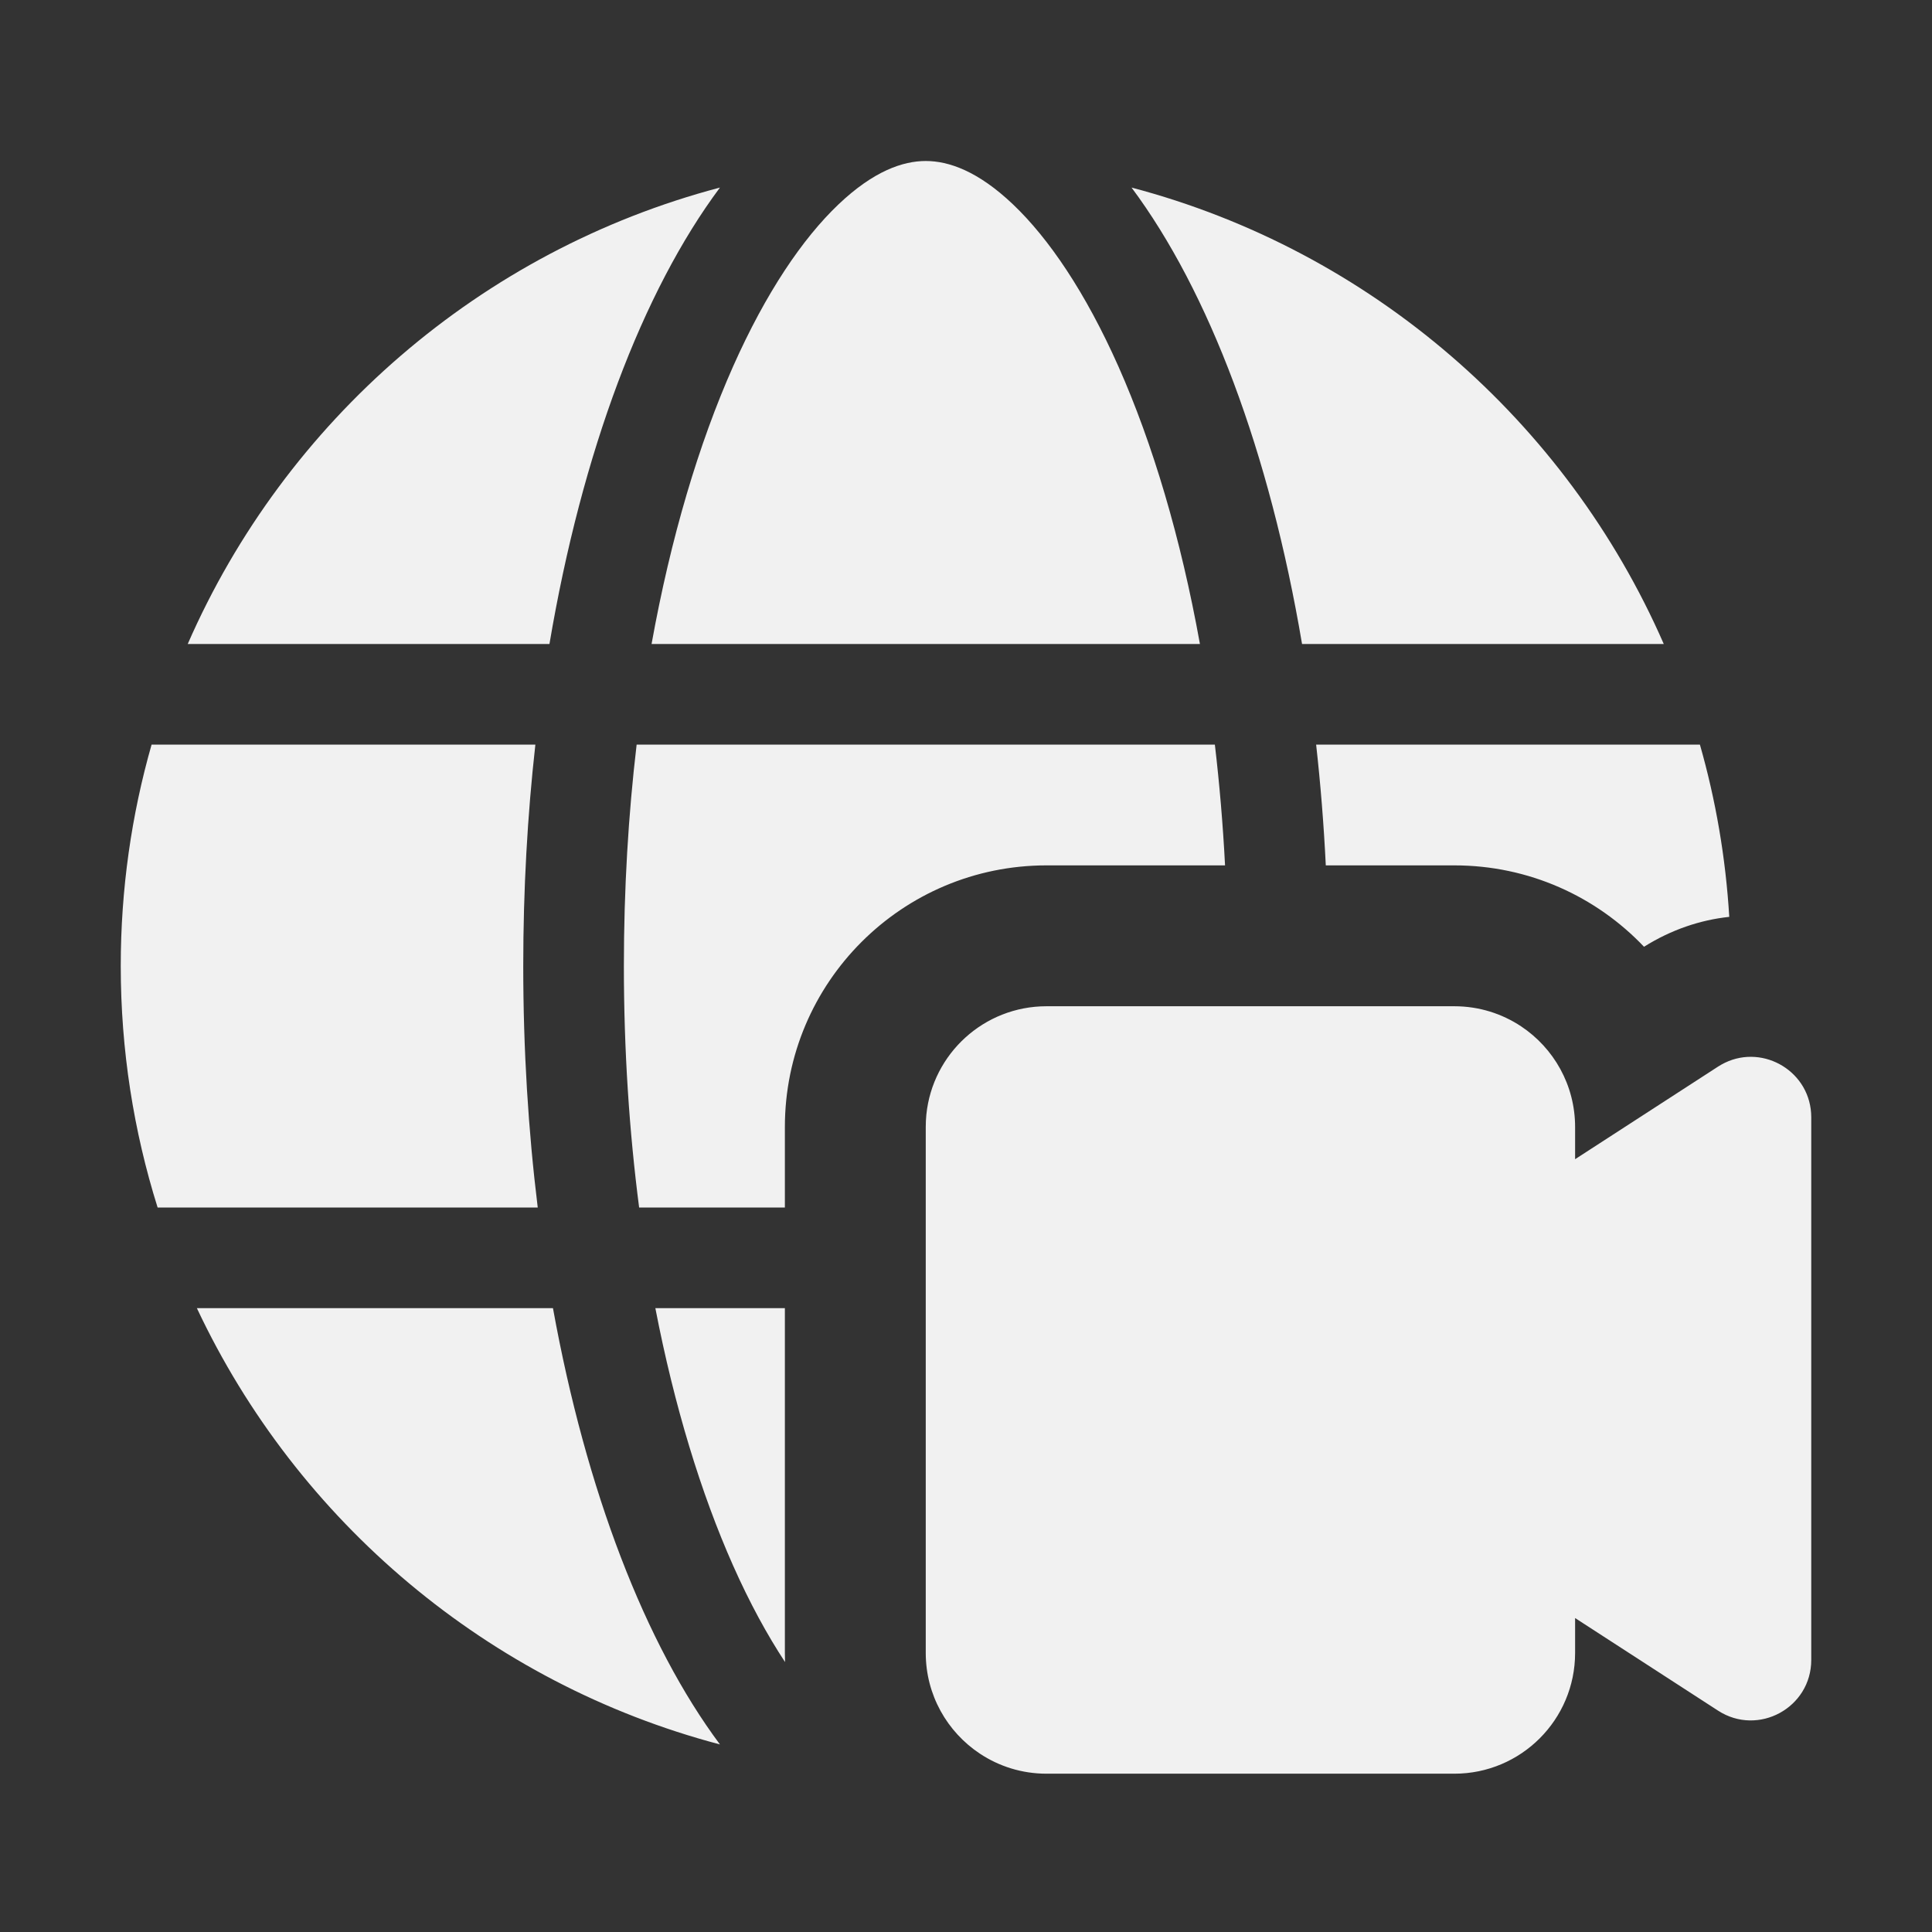 <svg width="48" height="48" viewBox="0 0 48 48" fill="none" xmlns="http://www.w3.org/2000/svg">
<rect x="0" y="0" width="48" height="48" fill="#333333" stroke="none"/>
<path d="M23 41.067C23 42.112 23.535 43.032 24.345 43.569C24.82 43.884 25.389 44.067 26 44.067H36.133C37.79 44.067 39.133 42.724 39.133 41.067V40.2L42.684 42.5C43.682 43.147 45 42.43 45 41.241V27.759C45 26.637 43.828 25.936 42.857 26.403C42.799 26.431 42.741 26.463 42.684 26.5L39.133 28.8V28C39.133 26.956 38.6 26.037 37.791 25.499C37.316 25.184 36.746 25 36.133 25H26C24.447 25 23.169 26.18 23.015 27.693C23.005 27.794 23 27.896 23 28V41.067ZM19.5 41.067V32.5H16.282C16.753 34.937 17.417 37.103 18.213 38.895C18.625 39.822 19.061 40.62 19.504 41.293C19.501 41.218 19.5 41.142 19.5 41.067ZM26 21.5H30.436C30.383 20.472 30.297 19.471 30.183 18.5H15.817C15.611 20.243 15.5 22.086 15.5 24C15.5 26.098 15.634 28.111 15.879 30H19.5V28C19.5 24.41 22.41 21.5 26 21.5ZM40.845 23.522C41.524 23.096 42.245 22.856 42.963 22.779C42.874 21.304 42.626 19.872 42.234 18.5H32.699C32.808 19.476 32.889 20.478 32.939 21.5H36.133C37.988 21.5 39.661 22.276 40.845 23.522ZM17.887 43.34C12.125 41.821 7.381 37.795 4.891 32.5H13.738C14.563 37.047 16.031 40.851 17.887 43.34ZM3.916 30H13.36C13.125 28.09 13 26.078 13 24C13 22.103 13.104 20.26 13.301 18.5H3.766C3.267 20.247 3 22.093 3 24C3 26.09 3.321 28.106 3.916 30ZM4.664 16H13.651C14.457 11.232 15.963 7.24 17.887 4.66C11.945 6.226 7.085 10.459 4.664 16ZM23 4C22.433 4 21.704 4.248 20.831 5.079C19.945 5.922 19.033 7.261 18.213 9.105C17.363 11.019 16.664 13.359 16.188 16H29.812C29.336 13.359 28.637 11.019 27.787 9.105C26.967 7.261 26.055 5.922 25.169 5.079C24.296 4.248 23.567 4 23 4ZM28.113 4.66C34.055 6.226 38.915 10.459 41.336 16H32.349C31.543 11.232 30.037 7.24 28.113 4.66Z" fill="#F1F1F1"/>
</svg>
